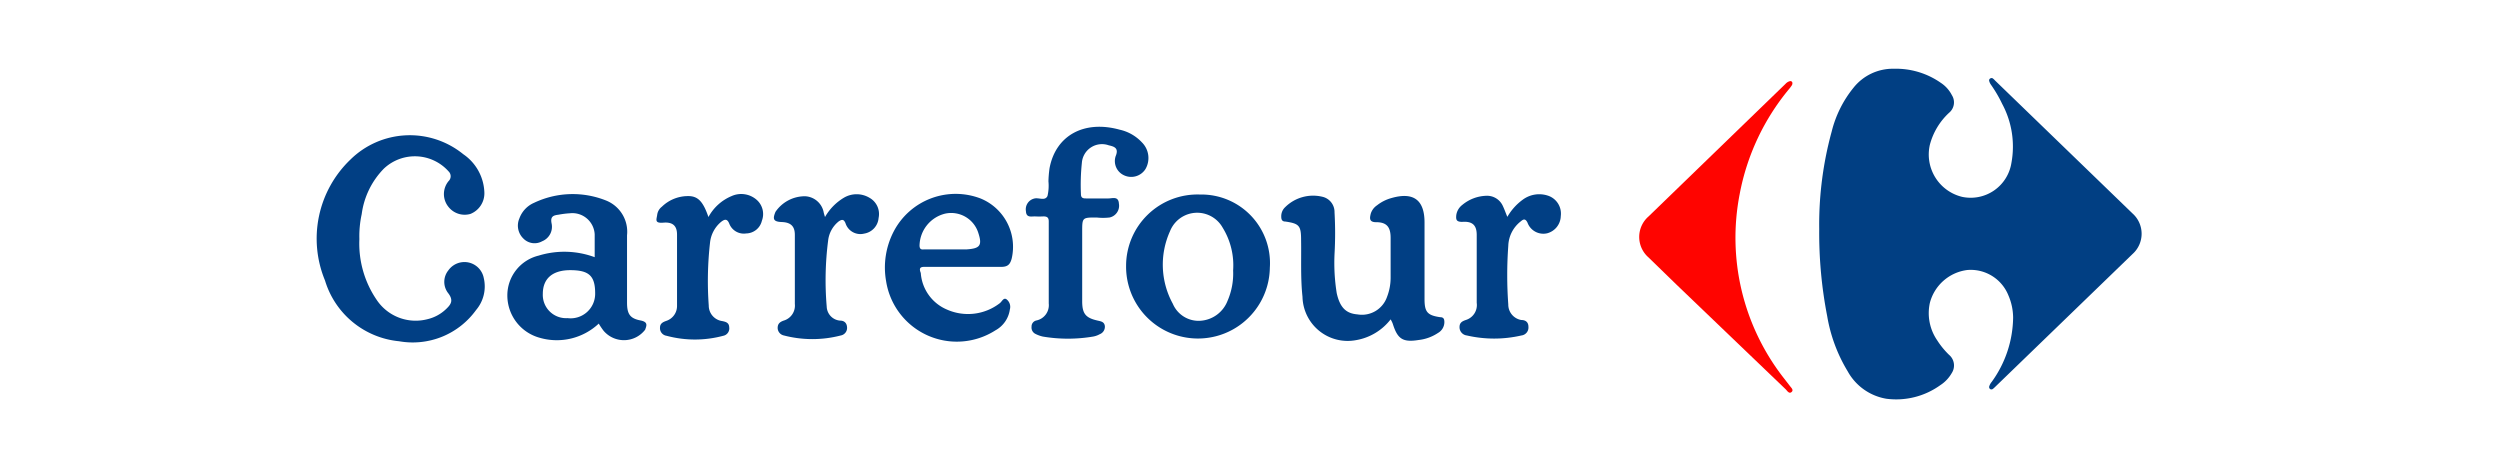 <svg xmlns="http://www.w3.org/2000/svg" viewBox="0 0 160 30"><defs><style>.cls-1{fill:#fff;}.cls-2{fill:#013f83;}.cls-3{fill:#ff0400;}.cls-4{fill:#013f84;}</style></defs><title>Carrefour</title><g id="Camada_2" data-name="Camada 2"><g id="Camada_1-2" data-name="Camada 1"><rect class="cls-1" width="160" height="30"/><path class="cls-2" d="M116.43,14.65a22.5,22.5,0,0,1,.8-6.24,7.19,7.19,0,0,1,1.39-2.79,3.22,3.22,0,0,1,2.59-1.22,5,5,0,0,1,3,.9,2.07,2.07,0,0,1,.71.79.86.86,0,0,1-.17,1.12,4.26,4.26,0,0,0-1.24,2.06,2.79,2.79,0,0,0,2.07,3.33,2.64,2.64,0,0,0,3.15-2.17,5.77,5.77,0,0,0-.59-3.78,8.41,8.41,0,0,0-.72-1.23.7.7,0,0,1-.11-.23.14.14,0,0,1,.07-.17.14.14,0,0,1,.16,0,.86.86,0,0,1,.14.13l8.8,8.51a1.74,1.74,0,0,1,0,2.6l-8.8,8.51s-.09.09-.15.13a.15.15,0,0,1-.16,0,.16.16,0,0,1-.06-.17.83.83,0,0,1,.16-.29,7.16,7.16,0,0,0,1.37-4.11,3.65,3.65,0,0,0-.3-1.42,2.6,2.6,0,0,0-2.63-1.63,2.84,2.84,0,0,0-2.4,2.11,3.07,3.07,0,0,0,.47,2.39,5.16,5.16,0,0,0,.76.93.89.89,0,0,1,.17,1.17,2.24,2.24,0,0,1-.73.77,4.83,4.83,0,0,1-3.45.87,3.48,3.48,0,0,1-2.48-1.76,10,10,0,0,1-1.31-3.53A27.85,27.85,0,0,1,116.43,14.65Z"/><path class="cls-3" d="M114.57,5.19c.15,0,.17.13.12.25a2.34,2.34,0,0,1-.2.27,14.8,14.8,0,0,0-3.15,6.71,14.59,14.59,0,0,0,2.77,11.71l.45.58c.08.11.25.25.1.38s-.27-.06-.36-.16l-7-6.71-1.79-1.74a1.74,1.74,0,0,1,0-2.63l8.76-8.48A.58.58,0,0,1,114.57,5.19Z"/><path class="cls-4" d="M23,15.31a6.38,6.38,0,0,0,1.12,3.9,3,3,0,0,0,3.23,1.22,2.57,2.57,0,0,0,1.21-.66c.3-.29.48-.54.13-1a1.17,1.17,0,0,1,0-1.46,1.26,1.26,0,0,1,2.27.48,2.33,2.33,0,0,1-.49,2.05,5,5,0,0,1-4.93,2,5.5,5.5,0,0,1-4.74-3.89,7,7,0,0,1,1.62-7.73,5.42,5.42,0,0,1,7.23-.35A3.09,3.09,0,0,1,31,12.33a1.42,1.42,0,0,1-.89,1.36,1.32,1.32,0,0,1-1.4-.44,1.3,1.3,0,0,1,0-1.66.43.43,0,0,0,0-.62,2.89,2.89,0,0,0-4.14-.18,5.11,5.11,0,0,0-1.42,2.91A6.65,6.65,0,0,0,23,15.31Z"/><path class="cls-4" d="M89,20.44a3.55,3.55,0,0,1-2.22,1.33A2.89,2.89,0,0,1,83.36,19c-.13-1.21-.07-2.42-.09-3.63,0-.92-.11-1.06-1-1.19-.22,0-.27-.13-.27-.32a.79.79,0,0,1,.25-.6,2.54,2.54,0,0,1,2.37-.67,1,1,0,0,1,.79,1,23.79,23.79,0,0,1,0,2.67,12.26,12.26,0,0,0,.14,2.5c.2.9.58,1.3,1.32,1.36A1.7,1.7,0,0,0,88.77,19,3.4,3.4,0,0,0,89,17.79c0-.86,0-1.71,0-2.57,0-.69-.25-1-.93-1-.46,0-.41-.27-.34-.55a1,1,0,0,1,.4-.53,2.6,2.6,0,0,1,.94-.47c1.41-.4,2.11.14,2.1,1.6q0,2.43,0,4.86c0,.83.17,1.05,1,1.17.22,0,.27.12.27.32a.8.8,0,0,1-.41.69,2.78,2.78,0,0,1-1.24.45c-1,.16-1.34-.06-1.64-1C89.11,20.64,89.07,20.56,89,20.44Z"/><path class="cls-4" d="M41,20.51c-.69-.13-.87-.42-.87-1.15,0-1.43,0-2.86,0-4.3a2.15,2.15,0,0,0-1.3-2.21,5.75,5.75,0,0,0-4.65.13,1.73,1.73,0,0,0-.94,1,1.15,1.15,0,0,0,.26,1.29,1,1,0,0,0,1.2.17,1,1,0,0,0,.6-1.15c-.09-.45.13-.51.45-.55a5.45,5.45,0,0,1,.72-.09A1.43,1.43,0,0,1,38.06,15c0,.47,0,1,0,1.46a5.6,5.6,0,0,0-3.59-.1,2.62,2.62,0,0,0-2,2.55,2.81,2.81,0,0,0,2.08,2.71,3.92,3.92,0,0,0,3.77-.91,4.52,4.52,0,0,0,.31.46,1.71,1.71,0,0,0,2.66-.07C41.38,20.84,41.49,20.61,41,20.51Zm-4.67-.15a1.49,1.49,0,0,1-1.59-1.55c0-1,.64-1.53,1.79-1.52s1.56.35,1.56,1.48A1.57,1.57,0,0,1,36.32,20.36Z"/><path class="cls-4" d="M76.8,12.45A4.57,4.57,0,0,0,72.07,17a4.6,4.6,0,1,0,9.2.13A4.39,4.39,0,0,0,76.8,12.45Zm1.76,6.81a2,2,0,0,1-1.75,1.27,1.79,1.79,0,0,1-1.75-1.09,5.2,5.2,0,0,1-.18-4.64,1.87,1.87,0,0,1,3.37-.23,4.59,4.59,0,0,1,.67,2.74A4.38,4.38,0,0,1,78.56,19.26Z"/><path class="cls-4" d="M69.26,16.82c0,.82,0,1.64,0,2.46s.24,1.07,1,1.24c.22.05.41.08.45.34a.51.51,0,0,1-.33.53,1.32,1.32,0,0,1-.42.15,9.67,9.67,0,0,1-3.22,0,2,2,0,0,1-.47-.17.45.45,0,0,1-.25-.46.39.39,0,0,1,.31-.4,1,1,0,0,0,.79-1.09c0-1.75,0-3.5,0-5.25,0-.25-.11-.32-.34-.32a5,5,0,0,1-.55,0c-.24,0-.55.09-.57-.33a.71.71,0,0,1,.52-.81c.29-.09.7.18.86-.17a2.91,2.91,0,0,0,.06-.94,7.53,7.53,0,0,1,.07-.83c.39-2.1,2.21-3.1,4.49-2.47a2.76,2.76,0,0,1,1.43.82,1.41,1.41,0,0,1,.22,1.7,1.08,1.08,0,0,1-1.37.4A1,1,0,0,1,71.4,10c.22-.52-.08-.62-.44-.7a1.29,1.29,0,0,0-1.72,1.12,13.33,13.33,0,0,0-.06,2c0,.28.17.28.36.28.47,0,.93,0,1.4,0,.26,0,.64-.16.67.33a.77.77,0,0,1-.6.89,3.79,3.79,0,0,1-.83,0c-.92,0-.92,0-.92.92v2Z"/><path class="cls-4" d="M59.2,17.08c.83,0,1.65,0,2.46,0s1.61,0,2.41,0c.43,0,.58-.16.68-.54a3.34,3.34,0,0,0-2-3.84,4.47,4.47,0,0,0-5.54,2.09,5,5,0,0,0-.5,3.2,4.58,4.58,0,0,0,7,3.15,1.8,1.8,0,0,0,.92-1.33.61.61,0,0,0-.22-.66c-.19-.12-.29.16-.43.26a3.33,3.33,0,0,1-3.38.4,2.75,2.75,0,0,1-1.67-2.34C58.81,17.17,58.88,17.07,59.2,17.08Zm1.3-3.41a1.82,1.82,0,0,1,2.11,1.23c.27.82.1,1-.73,1.06H59.2c-.16,0-.33.06-.35-.22A2.15,2.15,0,0,1,60.5,13.67Z"/><path class="cls-4" d="M52.8,13.89A3.39,3.39,0,0,1,54,12.66a1.6,1.6,0,0,1,1.65,0,1.19,1.19,0,0,1,.58,1.29,1.1,1.1,0,0,1-.92,1,1,1,0,0,1-1.2-.67c-.11-.26-.23-.24-.42-.12A1.83,1.83,0,0,0,53,15.4a19.94,19.94,0,0,0-.09,4.23.93.93,0,0,0,.86.89c.26,0,.42.15.44.41a.49.49,0,0,1-.4.54,7.24,7.24,0,0,1-3.64,0,.5.5,0,0,1-.4-.48c0-.26.13-.38.38-.47a1,1,0,0,0,.72-1.07c0-1.47,0-2.95,0-4.42,0-.57-.28-.8-.84-.82s-.58-.21-.4-.65a2.28,2.28,0,0,1,1.89-1,1.27,1.27,0,0,1,1.19,1C52.72,13.63,52.75,13.72,52.8,13.89Z"/><path class="cls-4" d="M45.34,13.89a3,3,0,0,1,1.48-1.34,1.5,1.5,0,0,1,1.62.25,1.21,1.21,0,0,1,.32,1.33,1.05,1.05,0,0,1-1,.81,1,1,0,0,1-1.08-.61c-.14-.36-.31-.3-.53-.13a2,2,0,0,0-.71,1.35,21.82,21.82,0,0,0-.08,4,1,1,0,0,0,.87,1c.24.05.43.11.44.4a.48.48,0,0,1-.38.54,7,7,0,0,1-3.63,0,.49.49,0,0,1-.42-.52c0-.27.19-.36.42-.44a1,1,0,0,0,.67-.94c0-1.52,0-3.05,0-4.58,0-.56-.28-.81-.87-.76s-.44-.2-.4-.5a.78.78,0,0,1,.3-.52A2.4,2.4,0,0,1,44,12.55C44.67,12.53,45,12.9,45.34,13.89Z"/><path class="cls-4" d="M96.47,13.88a3.55,3.55,0,0,1,1-1.11,1.77,1.77,0,0,1,1.65-.23,1.21,1.21,0,0,1,.77,1.29,1.17,1.17,0,0,1-.87,1.1,1.08,1.08,0,0,1-1.26-.68c-.16-.33-.31-.18-.46-.06a2.07,2.07,0,0,0-.77,1.55,25.93,25.93,0,0,0,0,3.74,1,1,0,0,0,.83,1c.27,0,.46.13.46.44a.51.51,0,0,1-.45.55,7.76,7.76,0,0,1-3.49,0,.53.53,0,0,1-.47-.54c0-.28.17-.37.4-.45a1,1,0,0,0,.7-1.1c0-1.45,0-2.9,0-4.35,0-.63-.29-.88-.93-.83-.39,0-.4-.16-.38-.42a1,1,0,0,1,.38-.66,2.52,2.52,0,0,1,1.54-.59,1.11,1.11,0,0,1,1.07.67C96.29,13.41,96.36,13.62,96.47,13.88Z"/></g></g></svg>